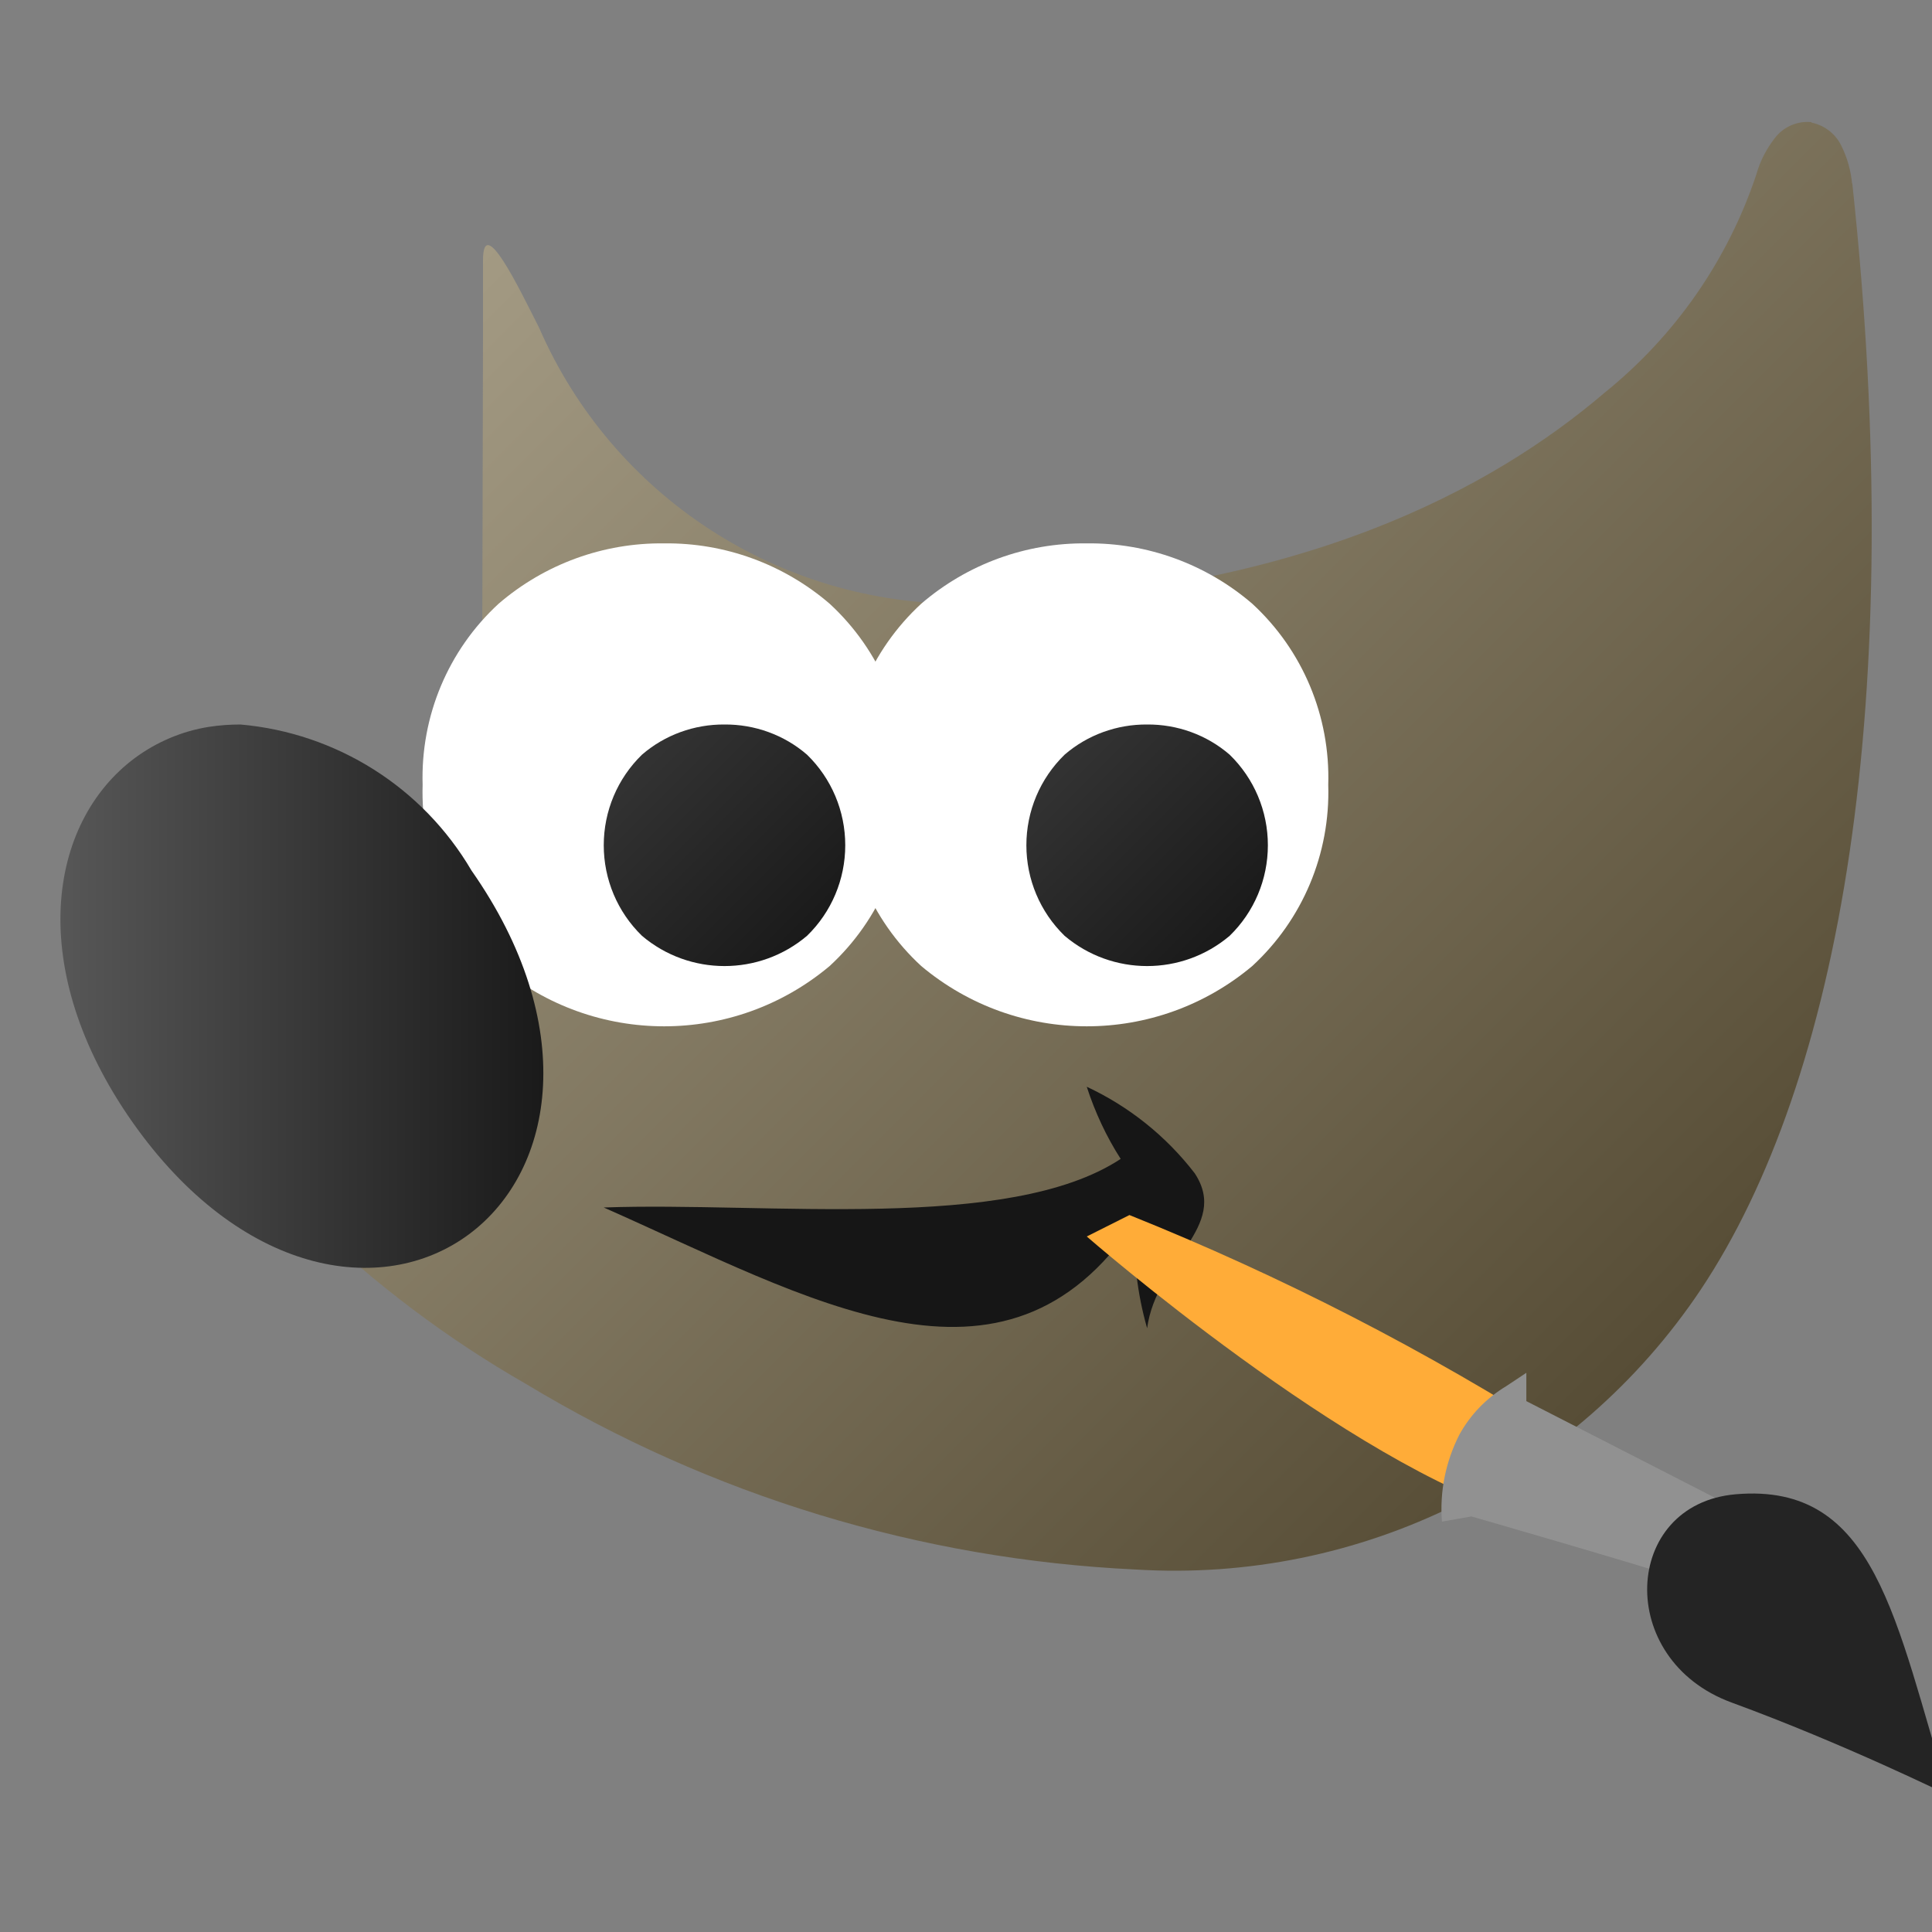 <?xml version="1.0" encoding="UTF-8"?>
<svg xmlns="http://www.w3.org/2000/svg" xmlns:xlink="http://www.w3.org/1999/xlink" width="32px" height="32px" viewBox="0 0 32 32" version="1.1">
<rect x="0" y="0" width="32" height="32" fill="#808080" stroke="none"/>
<defs>
<linearGradient id="linear0" gradientUnits="userSpaceOnUse" x1="9.322" y1="2.801" x2="28.175" y2="21.654" >
<stop offset="0" style="stop-color:rgb(63.922%,60.392%,51.373%);stop-opacity:1;"/>
<stop offset="1" style="stop-color:rgb(34.118%,30.196%,21.176%);stop-opacity:1;"/>
</linearGradient>
<linearGradient id="linear1" gradientUnits="userSpaceOnUse" x1="10.565" y1="12.565" x2="13.435" y2="15.435" >
<stop offset="0" style="stop-color:rgb(20%,20%,20%);stop-opacity:1;"/>
<stop offset="1" style="stop-color:rgb(10.196%,10.196%,10.196%);stop-opacity:1;"/>
</linearGradient>
<linearGradient id="linear2" gradientUnits="userSpaceOnUse" x1="1" y1="16.5" x2="9" y2="16.5" >
<stop offset="0" style="stop-color:rgb(34.118%,34.118%,34.118%);stop-opacity:1;"/>
<stop offset="1" style="stop-color:rgb(10.196%,10.196%,10.196%);stop-opacity:1;"/>
</linearGradient>
<linearGradient id="linear3" gradientUnits="userSpaceOnUse" x1="17.565" y1="12.565" x2="20.435" y2="15.435" >
<stop offset="0" style="stop-color:rgb(20%,20%,20%);stop-opacity:1;"/>
<stop offset="1" style="stop-color:rgb(10.196%,10.196%,10.196%);stop-opacity:1;"/>
</linearGradient>
</defs>
<g id="surface1">
<path style=" stroke:none;fill-rule:evenodd;fill:url(#linear0);" d="M 30.004 2.023 C 29.77 2 29.543 2.098 29.398 2.285 C 29.258 2.465 29.152 2.668 29.09 2.891 C 28.617 4.309 27.746 5.562 26.578 6.504 C 24.723 8.086 21.523 9.855 15.977 10 C 12.922 10.027 10.148 8.227 8.93 5.43 C 8.594 4.766 8 3.527 8 4.312 L 8 5.531 L 7.984 12.336 L 8.016 12.418 C 8.199 12.93 8.195 13.488 8 13.992 C 7.68 14.898 6.527 16.219 3.711 17.062 L 3.367 17.164 L 3.434 17.527 C 3.723 18.574 4.312 19.512 5.129 20.227 C 6.207 21.27 7.41 22.176 8.711 22.922 C 11.77 24.77 15.238 25.828 18.809 25.996 C 22.531 26.227 26.094 24.461 28.168 21.363 C 30.473 17.91 31.602 11.621 30.68 3.039 L 30.676 3.039 C 30.656 2.828 30.598 2.617 30.504 2.426 C 30.41 2.223 30.223 2.074 30.004 2.031 Z M 30.004 2.023 "/>
<path style=" stroke:none;fill-rule:evenodd;fill:rgb(100%,100%,100%);fill-opacity:1;" d="M 11 9 C 9.992 8.988 9.02 9.344 8.258 10 C 7.422 10.77 6.965 11.863 7 13 C 6.965 14.137 7.422 15.23 8.258 16 C 9.844 17.332 12.156 17.332 13.742 16 C 14.578 15.23 15.035 14.137 15 13 C 15.035 11.863 14.578 10.77 13.742 10 C 12.98 9.344 12.004 8.988 11 9 Z M 11 9 "/>
<path style=" stroke:none;fill-rule:evenodd;fill:url(#linear1);" d="M 12 12 C 11.5 11.996 11.012 12.172 10.633 12.5 C 10.227 12.895 10 13.434 10 14 C 10 14.566 10.227 15.105 10.633 15.5 C 11.422 16.168 12.578 16.168 13.367 15.5 C 13.773 15.105 14 14.566 14 14 C 14 13.434 13.773 12.895 13.367 12.5 C 12.988 12.172 12.5 11.996 12 12 Z M 12 12 "/>
<path style=" stroke:none;fill-rule:evenodd;fill:rgb(8.627%,8.627%,8.627%);fill-opacity:1;" d="M 10 20 C 12.695 19.902 16.707 20.418 18.562 19.195 C 18.324 18.824 18.137 18.422 18 18 C 18.703 18.328 19.316 18.82 19.789 19.434 C 20.371 20.32 19.152 20.867 19 22 C 18.836 21.426 18.766 20.832 18.797 20.234 C 16.641 23.457 13.414 21.508 10 20 Z M 10 20 "/>
<path style=" stroke:none;fill-rule:evenodd;fill:url(#linear2);" d="M 3.984 12 C 3.809 12 3.633 12.012 3.461 12.039 C 3.016 12.109 2.594 12.289 2.234 12.555 C 0.793 13.625 0.414 16.047 2.191 18.582 C 3.973 21.117 6.324 21.512 7.766 20.445 C 9.207 19.375 9.586 16.953 7.809 14.418 C 7 13.039 5.574 12.141 3.984 12 Z M 3.984 12 "/>
<path style=" stroke:none;fill-rule:evenodd;fill:rgb(100%,100%,100%);fill-opacity:1;" d="M 18 9 C 16.992 8.988 16.02 9.344 15.258 10 C 14.422 10.77 13.965 11.863 14 13 C 13.965 14.137 14.422 15.23 15.258 16 C 16.844 17.332 19.156 17.332 20.742 16 C 21.578 15.23 22.035 14.137 22 13 C 22.035 11.863 21.578 10.77 20.742 10 C 19.98 9.344 19.004 8.988 18 9 Z M 18 9 "/>
<path style=" stroke:none;fill-rule:evenodd;fill:url(#linear3);" d="M 19 12 C 18.5 11.996 18.012 12.172 17.633 12.5 C 17.227 12.895 17 13.434 17 14 C 17 14.566 17.227 15.105 17.633 15.5 C 18.422 16.168 19.578 16.168 20.367 15.5 C 20.773 15.105 21 14.566 21 14 C 21 13.434 20.773 12.895 20.367 12.5 C 19.988 12.172 19.5 11.996 19 12 Z M 19 12 "/>
<path style=" stroke:none;fill-rule:nonzero;fill:rgb(100%,67.451%,21.961%);fill-opacity:1;" d="M 25.262 25.117 L 25.91 23.828 C 23.629 22.371 21.219 21.133 18.707 20.125 L 18 20.48 C 18 20.48 22.371 24.289 25.262 25.117 Z M 25.262 25.117 "/>
<path style=" stroke:none;fill-rule:nonzero;fill:rgb(56.863%,56.863%,56.863%);fill-opacity:1;" d="M 25.281 22.738 L 24.945 22.961 C 24.621 23.156 24.355 23.43 24.172 23.762 C 23.945 24.207 23.844 24.703 23.883 25.203 L 24.371 25.117 C 24.371 25.117 26.93 25.852 28.141 26.238 L 28.285 25.965 L 28.781 25 L 25.281 23.207 Z M 25.281 22.738 "/>
<path style=" stroke:none;fill-rule:nonzero;fill:rgb(14.118%,14.118%,14.118%);fill-opacity:1;" d="M 32.281 29.738 C 31.391 26.844 31.074 24.547 28.746 24.75 C 26.871 24.914 26.742 27.488 28.68 28.199 C 30.547 28.883 32.281 29.738 32.281 29.738 Z M 32.281 29.738 "/>
</g>
</svg>
